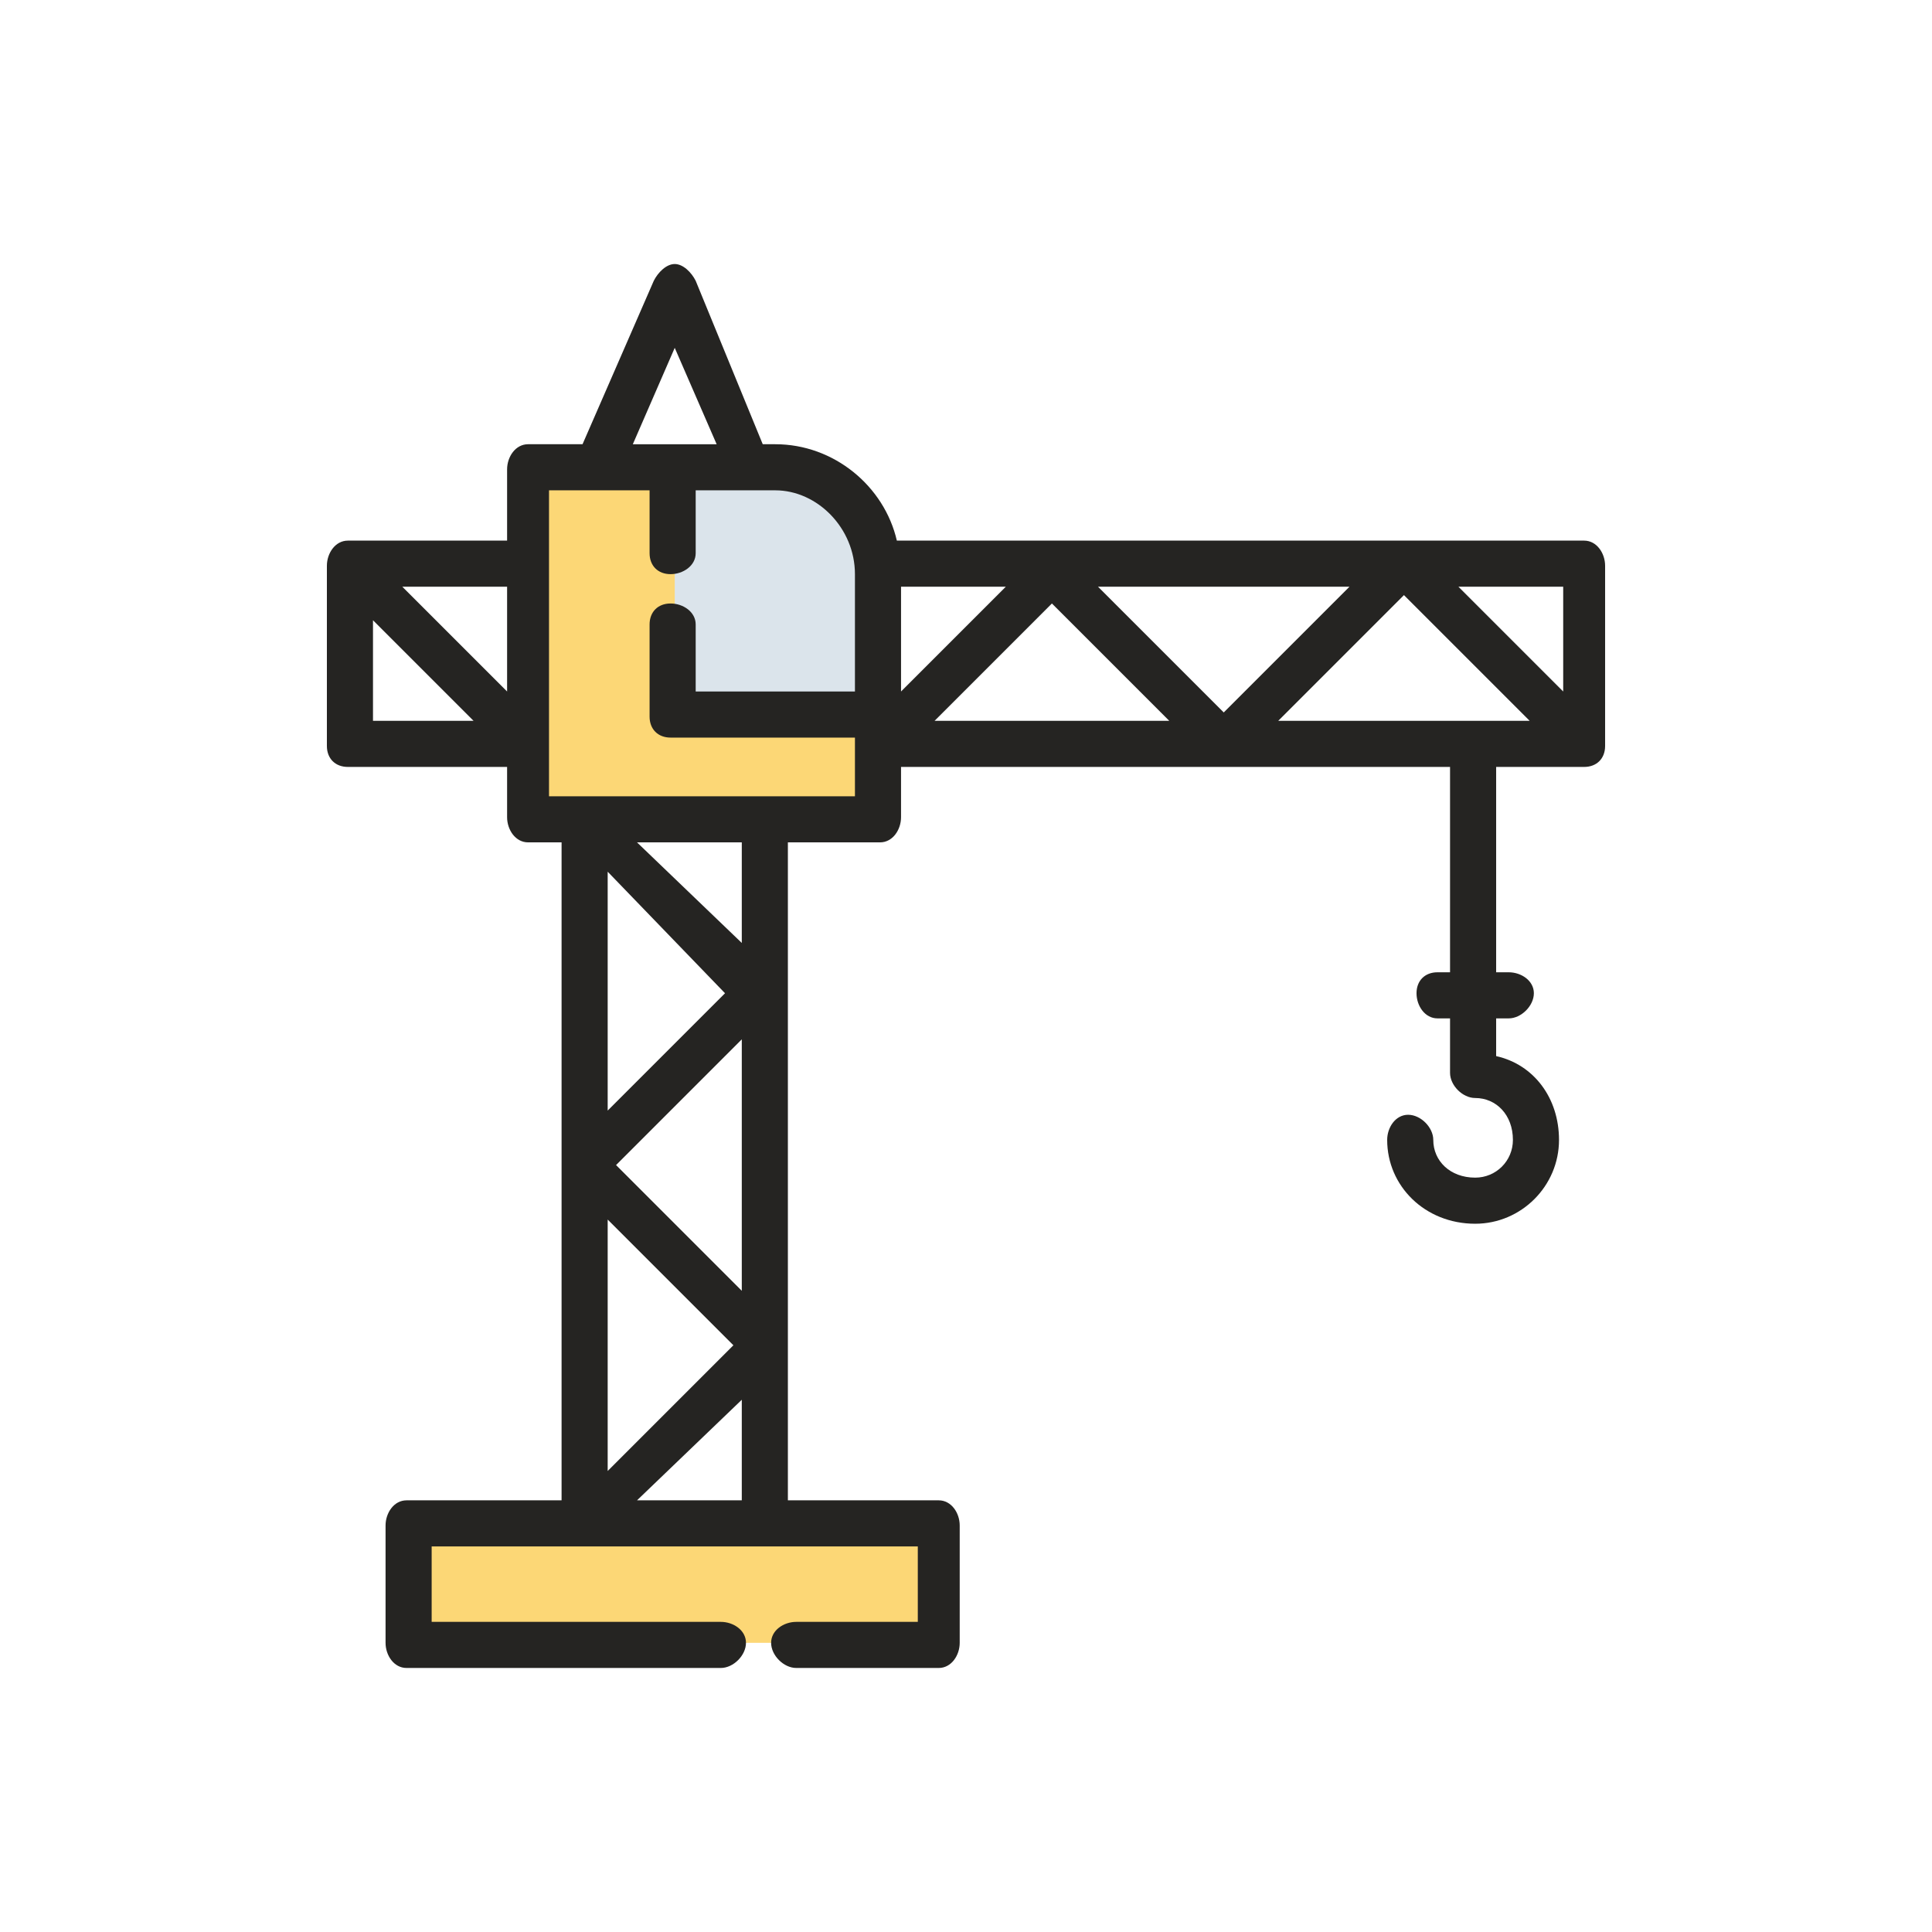 <?xml version="1.0" encoding="UTF-8"?>
<!DOCTYPE svg PUBLIC "-//W3C//DTD SVG 1.1//EN" "http://www.w3.org/Graphics/SVG/1.1/DTD/svg11.dtd">
<!-- Creator: CorelDRAW X7 -->
<svg xmlns="http://www.w3.org/2000/svg" xml:space="preserve" width="27.595mm" height="27.595mm" version="1.1" style="shape-rendering:geometricPrecision; text-rendering:geometricPrecision; image-rendering:optimizeQuality; fill-rule:evenodd; clip-rule:evenodd"
viewBox="0 0 461 461"
 xmlns:xlink="http://www.w3.org/1999/xlink">
 <defs>
  <style type="text/css">
   <![CDATA[
    .fil0 {fill:none}
    .fil1 {fill:#FCD776;fill-rule:nonzero}
    .fil2 {fill:#DBE4EB;fill-rule:nonzero}
    .fil3 {fill:#252422;fill-rule:nonzero}
   ]]>
  </style>
 </defs>
 <g id="Слой_x0020_1">
  <rect class="fil0" width="461" height="461"/>
  <g id="_782996578960">
   <path class="fil1" d="M210 137l0 58 -84 0 0 -83 59 0c14,0 25,11 25,25z"/>
   <path class="fil2" d="M210 137l0 34 -49 0 0 -59 24 0c14,0 25,11 25,25z"/>
   <polygon class="fil1" points="173,392 98,392 98,364 224,364 224,392 190,392 "/>
   <path class="fil3" d="M204 190l-73 0 0 -73 24 0 0 15c0,3 2,5 5,5 3,0 6,-2 6,-5l0 -15 13 0c0,0 0,0 0,0 0,0 6,0 6,0 10,0 19,9 19,20l0 28 -38 0 0 -16c0,-3 -3,-5 -6,-5 -3,0 -5,2 -5,5l0 22c0,3 2,5 5,5l44 0 0 14zm-27 35l-25 -24 25 0 0 24zm-25 133l25 -24 0 24 -25 0zm-7 -93l0 -57 28 29 -28 28zm30 56l-30 30 0 -60 30 30zm2 -13l-30 -30 30 -30 0 60zm-88 -160l24 24 -24 0 0 -24zm32 17l-25 -25 25 0 0 25zm40 -82l10 23 -20 0 10 -23zm101 57l60 0 -30 30 -30 -30zm-11 4l28 28 -56 0 28 -28zm-36 21l0 -25 25 0 -25 25zm90 7l30 -30 30 30 -60 0zm68 -7l-25 -25 25 0 0 25zm5 -36l-164 0c-3,-13 -15,-23 -29,-23l-3 0 -16 -39c-1,-2 -3,-4 -5,-4 -2,0 -4,2 -5,4l-17 39 -13 0c-3,0 -5,3 -5,6l0 17 -38 0c-3,0 -5,3 -5,6l0 43c0,3 2,5 5,5l38 0 0 12c0,3 2,6 5,6l8 0 0 157 -37 0c-3,0 -5,3 -5,6l0 28c0,3 2,6 5,6l75 0c3,0 6,-3 6,-6 0,-3 -3,-5 -6,-5l-69 0 0 -18 116 0 0 18 -29 0c-3,0 -6,2 -6,5 0,3 3,6 6,6l34 0c3,0 5,-3 5,-6l0 -28c0,-3 -2,-6 -5,-6l-36 0 0 -157 22 0c3,0 5,-3 5,-6l0 -12 131 0 0 49 -3 0c-3,0 -5,2 -5,5 0,3 2,6 5,6l3 0 0 13c0,3 3,6 6,6 5,0 9,4 9,10 0,5 -4,9 -9,9 -6,0 -10,-4 -10,-9 0,-3 -3,-6 -6,-6 -3,0 -5,3 -5,6 0,11 9,20 21,20 11,0 20,-9 20,-20 0,-10 -6,-18 -15,-20l0 -9 3 0c3,0 6,-3 6,-6 0,-3 -3,-5 -6,-5l-3 0 0 -49 21 0c3,0 5,-2 5,-5l0 -43c0,-3 -2,-6 -5,-6z"/>
  </g>
 </g>
</svg>
